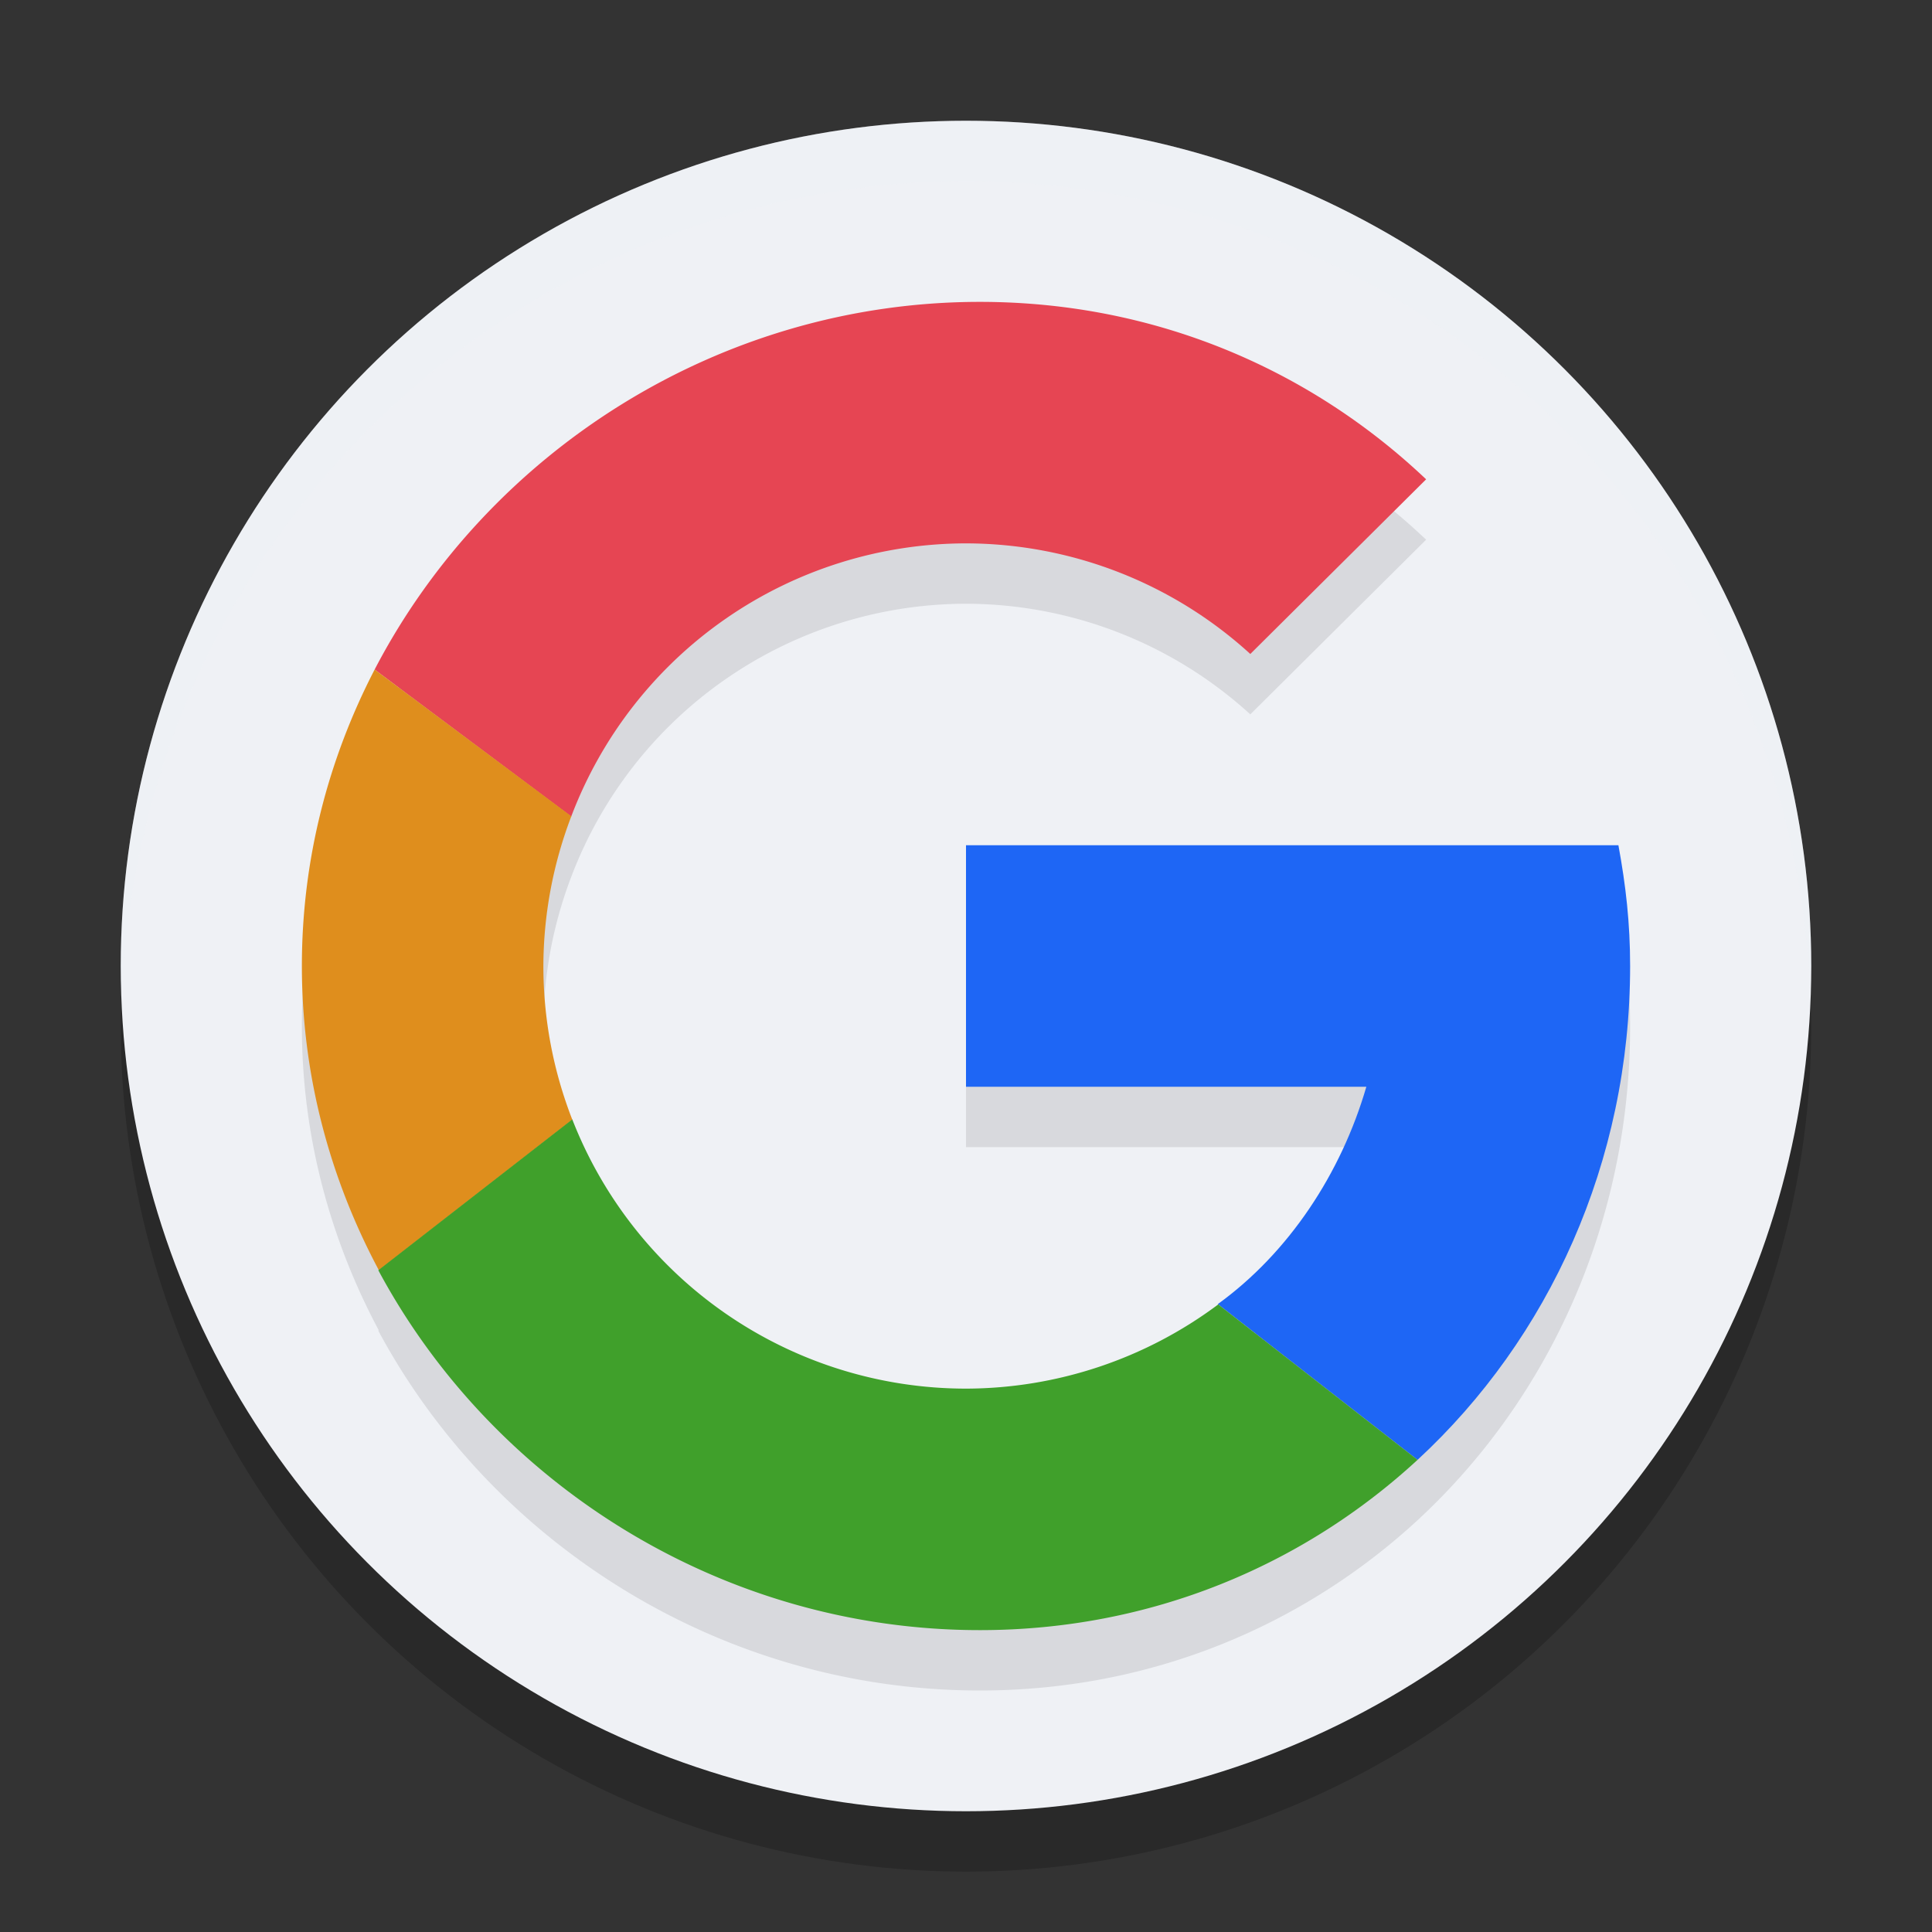 <svg xmlns="http://www.w3.org/2000/svg" width="32" height="32" version="1.1">
 <rect width="100%" height="100%" fill="#333333" stroke="none"/>
 <circle style="opacity:0.2" cx="16" cy="17" r="14"/>
 <circle style="fill:#eff1f5" cx="16" cy="16" r="14"/>
 <path style="opacity:0.1" d="M 16.23,6 C 11.922,6 8.084,8.48 6.205,12.09 5.439,13.57 5,15.23 5,17 c 0,1.818 0.469,3.525 1.273,5.033 l -0.008,0.006 C 8.164,25.579 11.963,28 16.23,28 19.058,28 21.58,26.93 23.479,25.18 25.653,23.17 27,20.25 27,17 27,16.29 26.929,15.67 26.807,15 L 16,15 l 0,4 6.631,0 c -0.419,1.44 -1.287,2.75 -2.461,3.6 l 0.008,0.006 A 7,7 0 0 1 16,24 7,7 0 0 1 9.48,19.547 7,7 0 0 1 9.479,19.541 7,7 0 0 1 9,17 7,7 0 0 1 9.463,14.52 7,7 0 0 1 16,10 a 7,7 0 0 1 4.709,1.832 l 2.912,-2.893 C 21.702,7.119 19.13,6 16.23,6 Z"/>
 <path style="opacity:0.2;fill:#eff1f5" d="M 16 2 A 14 14 0 0 0 2 16 A 14 14 0 0 0 2.022 16.586 A 14 14 0 0 1 16 3 A 14 14 0 0 1 29.979 16.414 A 14 14 0 0 0 30 16 A 14 14 0 0 0 16 2 z"/>
 <path style="fill:#1e66f5" d="m 27,16 c 0,-0.71 -0.071,-1.33 -0.194,-2 L 16,14 l 0,4 6.631,0 c -0.419,1.44 -1.286,2.75 -2.46,3.6 l 3.308,2.58 C 25.653,22.17 27,19.25 27,16"/>
 <path style="fill:#e64553" d="M 16.23 5 C 11.922 5 8.084 7.48 6.205 11.09 L 9.461 13.525 A 7 7 0 0 1 16 9 A 7 7 0 0 1 20.709 10.832 L 23.621 7.939 C 21.702 6.119 19.13 5 16.23 5 z"/>
 <path style="fill:#df8e1d" d="M 6.205 11.09 C 5.439 12.57 5 14.23 5 16 C 5 17.82 5.469 19.529 6.275 21.039 L 9.48 18.547 A 7 7 0 0 1 9 16 A 7 7 0 0 1 9.463 13.52 L 6.205 11.09 z"/>
 <path style="fill:#40a02b" d="M 9.479 18.541 L 6.266 21.039 C 8.164 24.579 11.963 27 16.23 27 C 19.058 27 21.58 25.93 23.479 24.18 L 20.178 21.605 A 7 7 0 0 1 16 23 A 7 7 0 0 1 9.479 18.541 z"/>
</svg>
